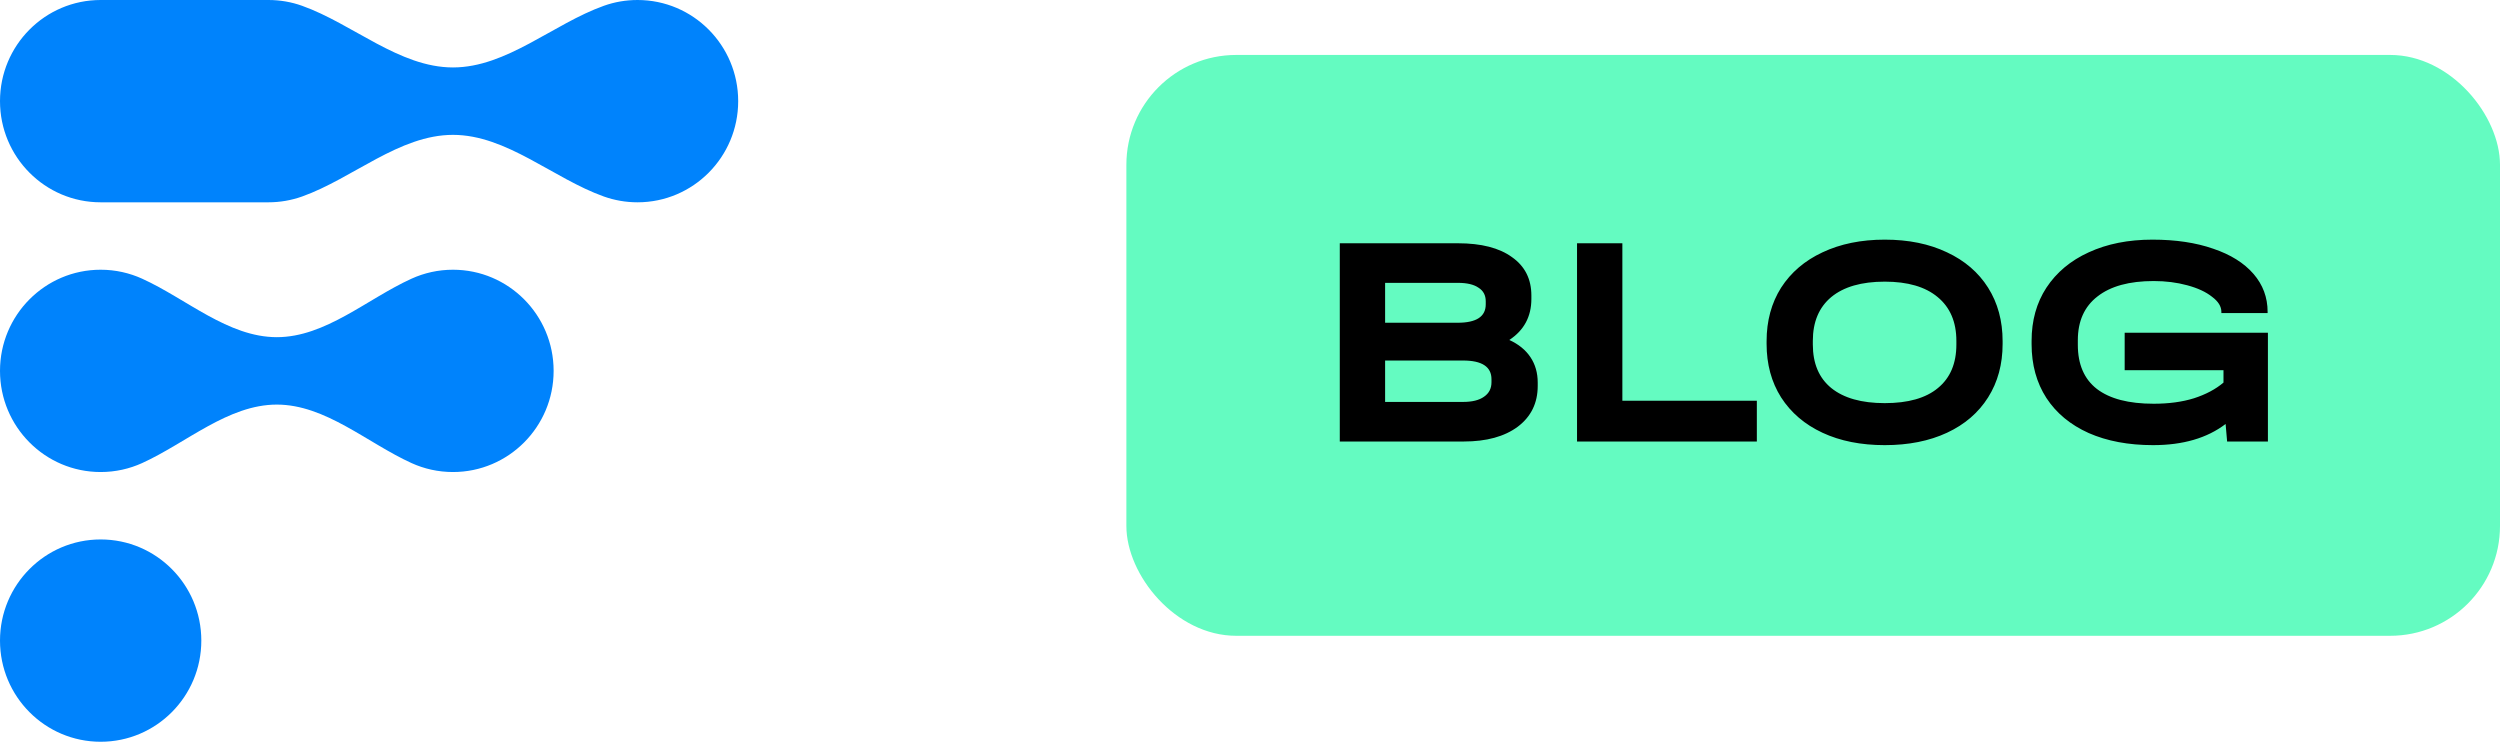 <svg width="91" height="27" viewBox="0 0 91 27" fill="none" xmlns="http://www.w3.org/2000/svg">
<rect x="41" y="2" width="50" height="21.143" rx="4" fill="#64FBC1"/>
<path d="M54.939 12.375C55.276 12.529 55.533 12.738 55.709 13.002C55.885 13.266 55.973 13.574 55.973 13.926V14.047C55.973 14.671 55.731 15.166 55.247 15.532C54.763 15.892 54.106 16.071 53.278 16.071H48.768V8.855H53.069C53.919 8.855 54.576 9.024 55.038 9.361C55.507 9.691 55.742 10.157 55.742 10.758V10.879C55.742 11.525 55.474 12.023 54.939 12.375ZM50.418 10.296V11.748H53.058C53.74 11.748 54.081 11.525 54.081 11.077V10.967C54.081 10.747 53.993 10.582 53.817 10.472C53.648 10.355 53.399 10.296 53.069 10.296H50.418ZM54.29 13.805C54.29 13.351 53.945 13.123 53.256 13.123H50.418V14.63H53.256C53.586 14.63 53.839 14.568 54.015 14.443C54.198 14.319 54.29 14.143 54.29 13.915V13.805ZM59.054 8.855V14.586H63.949V16.071H57.404V8.855H59.054ZM68.605 16.203C67.74 16.203 66.984 16.053 66.339 15.752C65.694 15.452 65.191 15.023 64.832 14.465C64.48 13.908 64.304 13.259 64.304 12.518V12.419C64.304 11.679 64.48 11.03 64.832 10.472C65.191 9.915 65.694 9.486 66.339 9.185C66.992 8.877 67.747 8.723 68.605 8.723C69.47 8.723 70.225 8.877 70.871 9.185C71.516 9.486 72.015 9.915 72.367 10.472C72.719 11.03 72.895 11.679 72.895 12.419V12.518C72.895 13.259 72.719 13.908 72.367 14.465C72.015 15.023 71.516 15.452 70.871 15.752C70.225 16.053 69.47 16.203 68.605 16.203ZM68.605 14.674C69.456 14.674 70.101 14.491 70.541 14.124C70.988 13.758 71.212 13.23 71.212 12.54V12.408C71.212 11.719 70.984 11.187 70.53 10.813C70.082 10.439 69.441 10.252 68.605 10.252C67.761 10.252 67.112 10.439 66.658 10.813C66.21 11.187 65.987 11.719 65.987 12.408V12.54C65.987 13.23 66.21 13.758 66.658 14.124C67.112 14.491 67.761 14.674 68.605 14.674ZM82.552 12.111V16.071H81.067L81.012 15.433C80.338 15.947 79.458 16.203 78.372 16.203C77.478 16.203 76.697 16.057 76.029 15.763C75.362 15.463 74.849 15.037 74.489 14.487C74.13 13.93 73.95 13.277 73.95 12.529V12.408C73.95 11.668 74.13 11.022 74.489 10.472C74.856 9.915 75.369 9.486 76.029 9.185C76.697 8.877 77.47 8.723 78.35 8.723C79.194 8.723 79.931 8.833 80.561 9.053C81.192 9.266 81.68 9.57 82.024 9.966C82.369 10.362 82.541 10.824 82.541 11.352V11.396H80.858V11.352C80.858 11.154 80.745 10.971 80.517 10.802C80.297 10.626 79.997 10.487 79.615 10.384C79.241 10.282 78.834 10.23 78.394 10.23C77.507 10.23 76.825 10.417 76.348 10.791C75.872 11.158 75.633 11.69 75.633 12.386V12.551C75.633 13.263 75.864 13.798 76.326 14.157C76.796 14.517 77.485 14.696 78.394 14.696C78.944 14.696 79.432 14.63 79.857 14.498C80.29 14.359 80.649 14.168 80.935 13.926V13.475H77.338V12.111H82.552Z" fill="black"/>
<path fill-rule="evenodd" clip-rule="evenodd" d="M0 3.682C0 1.648 1.64 0 3.664 0L9.771 0C10.2 0 10.613 0.074 10.996 0.211C12.838 0.868 14.533 2.455 16.488 2.455V2.455C18.443 2.455 20.138 0.868 21.98 0.211C22.363 0.074 22.776 0 23.206 0C25.229 0 26.87 1.648 26.87 3.682C26.87 5.715 25.229 7.364 23.206 7.364C22.776 7.364 22.363 7.289 21.98 7.153C20.138 6.496 18.443 4.909 16.488 4.909V4.909C14.533 4.909 12.838 6.496 10.996 7.153C10.613 7.289 10.2 7.364 9.771 7.364H3.664C1.64 7.364 0 5.715 0 3.682ZM1.4909e-05 13.5C1.4909e-05 11.467 1.64 9.818 3.664 9.818C4.202 9.818 4.713 9.935 5.173 10.144C6.787 10.877 8.304 12.273 10.076 12.273V12.273C11.848 12.273 13.365 10.877 14.98 10.144C15.44 9.935 15.95 9.818 16.488 9.818C18.512 9.818 20.152 11.467 20.152 13.5C20.152 15.533 18.512 17.182 16.488 17.182C15.95 17.182 15.44 17.065 14.98 16.856C13.365 16.122 11.848 14.727 10.076 14.727V14.727C8.304 14.727 6.787 16.122 5.173 16.856C4.713 17.065 4.202 17.182 3.664 17.182C1.64 17.182 1.4909e-05 15.533 1.4909e-05 13.5ZM3.664 19.636C1.64 19.636 1.4909e-05 21.285 1.4909e-05 23.318C1.4909e-05 25.352 1.64 27 3.664 27C5.688 27 7.328 25.352 7.328 23.318C7.328 21.285 5.688 19.636 3.664 19.636Z" fill="#0083FC"/>
</svg>
